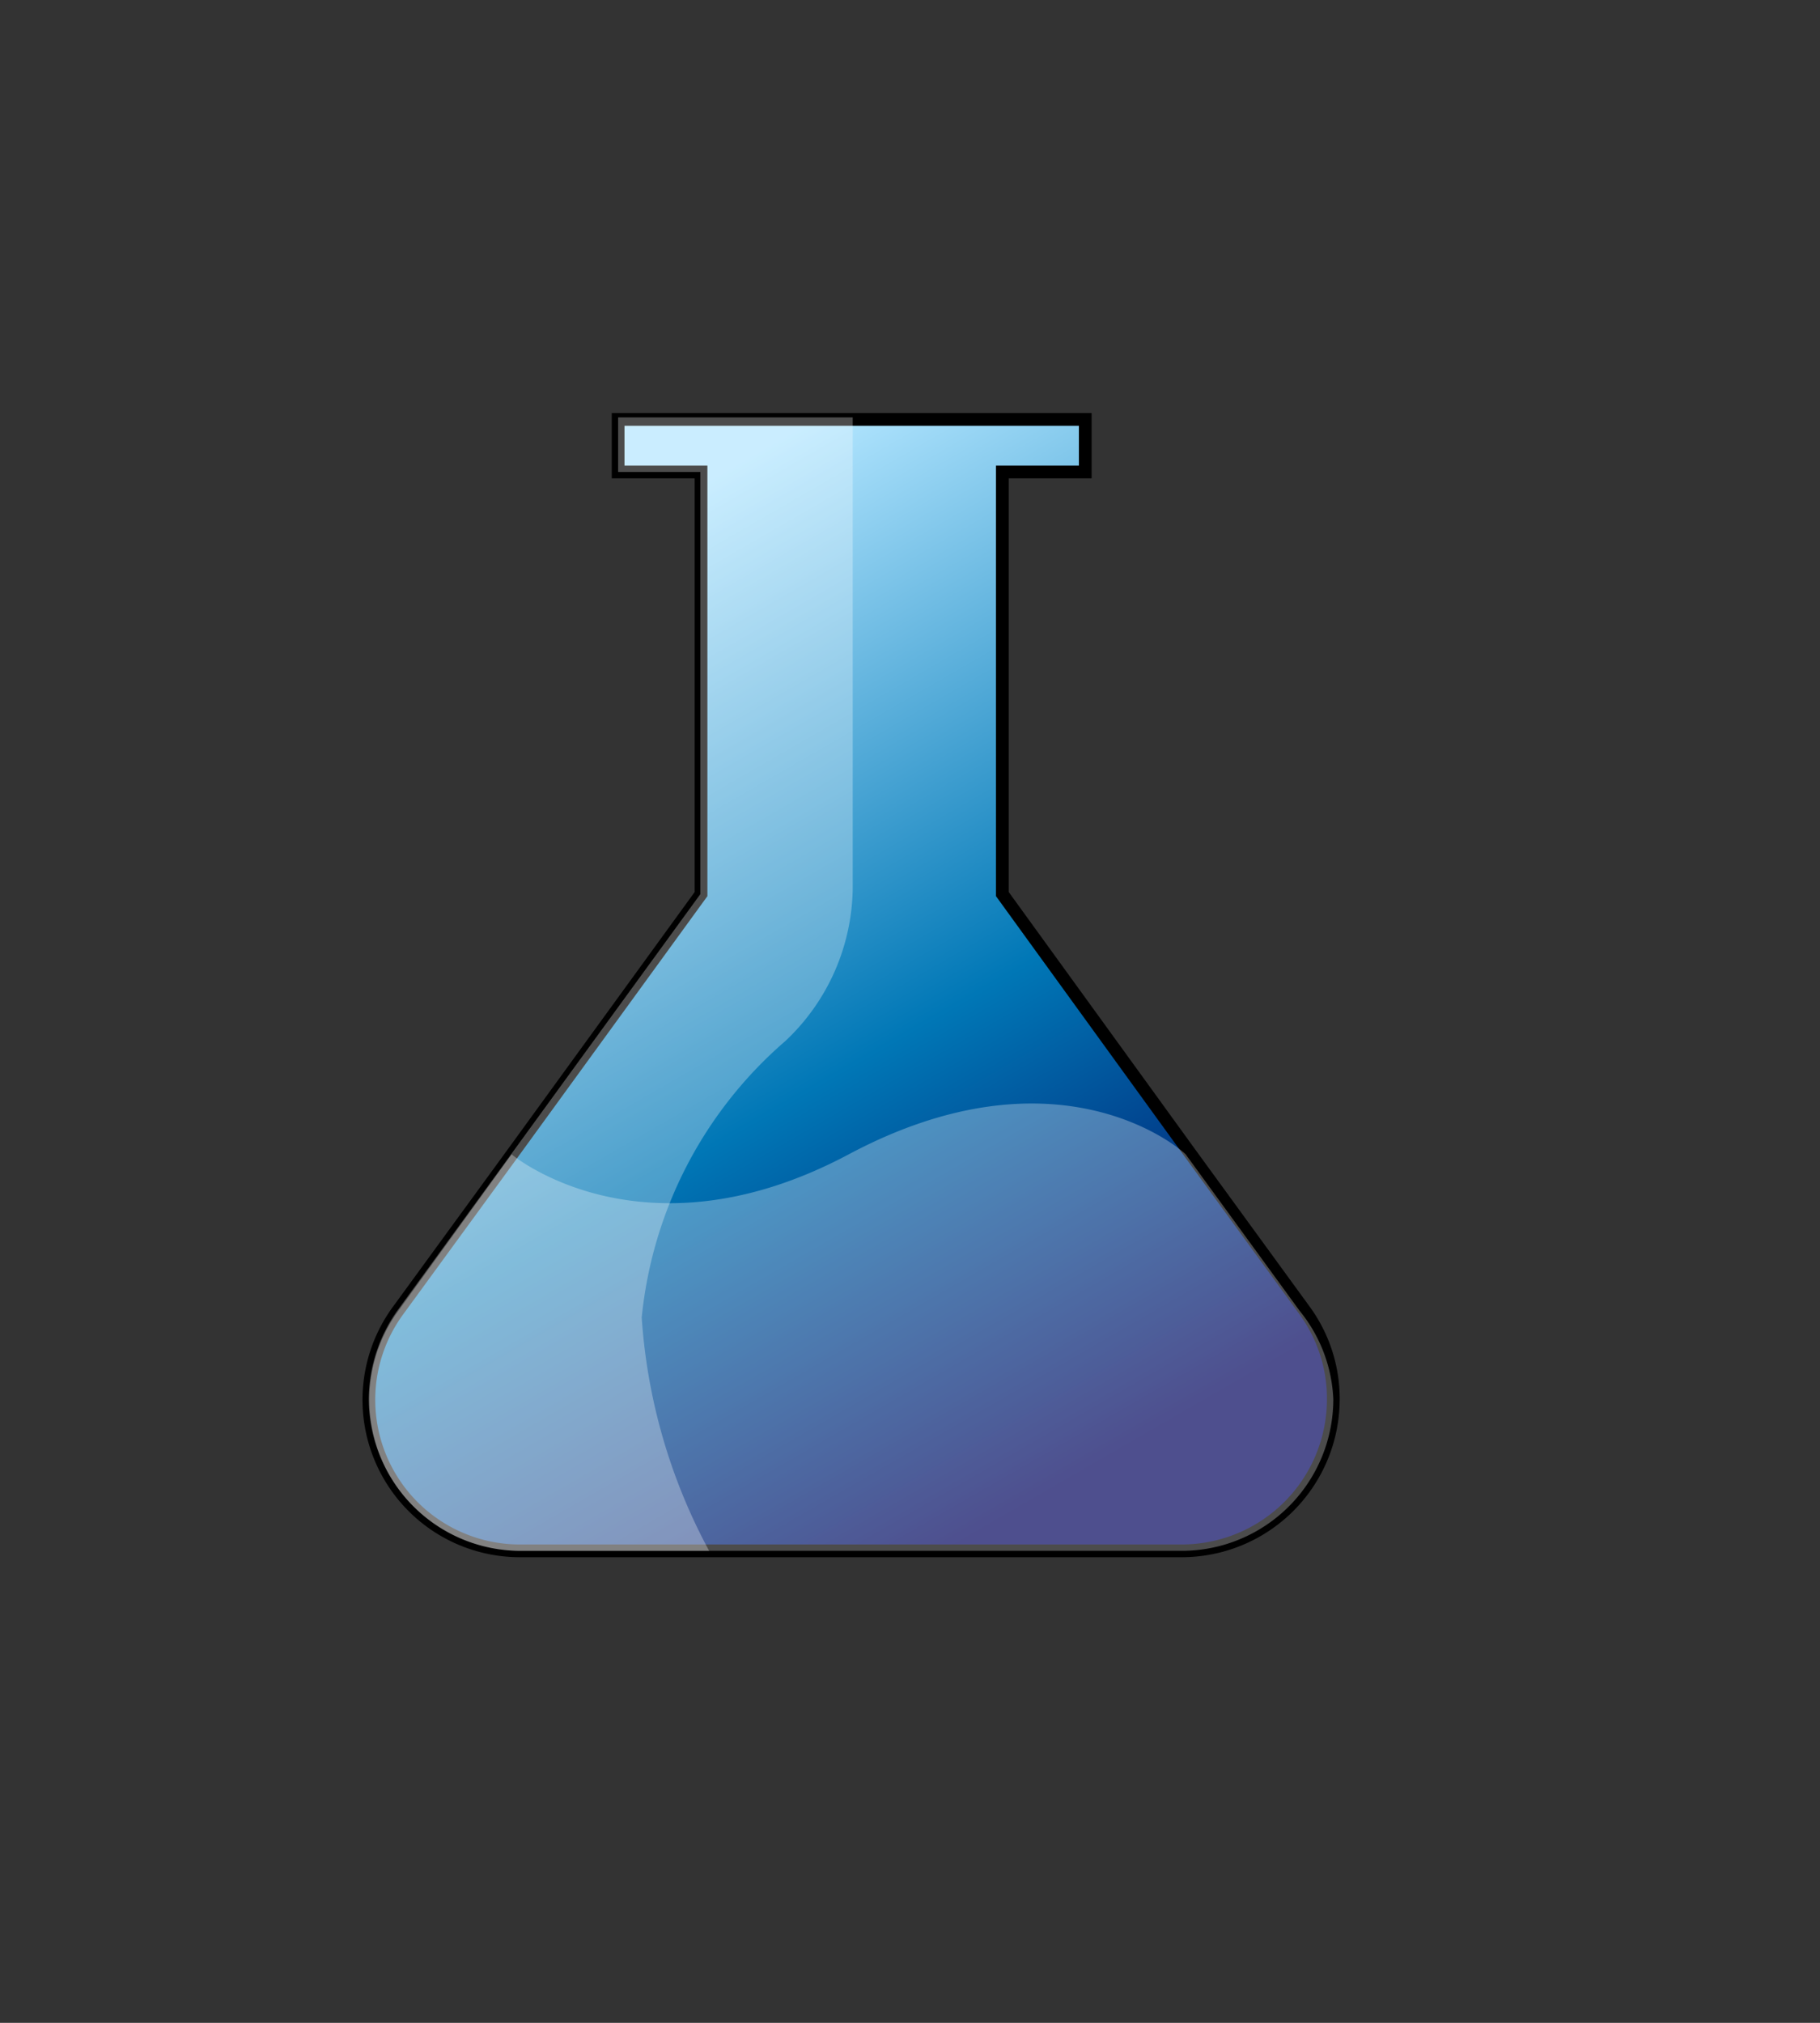 <?xml version="1.0" encoding="UTF-8" standalone="no"?>
<svg
   width="27"
   height="30"
   viewBox="0 0 27 30"
   version="1.1"
   id="svg910"
   sodipodi:docname="Vial_transparent.svg"
   inkscape:export-filename="/home/xyz/Downloads/Vial_transparent.png"
   inkscape:export-xdpi="1639.111083984375"
   inkscape:export-ydpi="1639.111083984375"
   inkscape:version="1.1.1 (3bf5ae0d25, 2021-09-20)"
   xmlns:inkscape="http://www.inkscape.org/namespaces/inkscape"
   xmlns:sodipodi="http://sodipodi.sourceforge.net/DTD/sodipodi-0.dtd"
   xmlns="http://www.w3.org/2000/svg"
   xmlns:svg="http://www.w3.org/2000/svg">
  <rect x="0" y="0" width="27" height="30" fill="#333333" stroke="none"/>
  <sodipodi:namedview
     id="namedview912"
     pagecolor="#ffffff"
     bordercolor="#666666"
     borderopacity="1.0"
     inkscape:pageshadow="2"
     inkscape:pageopacity="0.0"
     inkscape:pagecheckerboard="0"
     showgrid="false"
     inkscape:zoom="19.70000001039443"
     inkscape:cx="13.17258882553698"
     inkscape:cy="20.10152283203331"
     inkscape:window-width="2556"
     inkscape:window-height="1397"
     inkscape:window-x="0"
     inkscape:window-y="0"
     inkscape:window-maximized="1"
     inkscape:current-layer="g898" />
  <defs
     id="defs892">
    <linearGradient
       id="a7ae706d-57e4-4bdf-a39b-7c837f66b64e"
       x1="17.67"
       y1="25.72"
       x2="6.09"
       y2="5.66"
       gradientUnits="userSpaceOnUse">
      <stop
         offset="0.18"
         stop-color="#03045e"
         id="stop885" />
      <stop
         offset="0.48"
         stop-color="#0077b6"
         id="stop887" />
      <stop
         offset="0.85"
         stop-color="#b3e6ff"
         id="stop889" />
    </linearGradient>
  </defs>
  <g
     style="isolation: isolate"
     id="g908">
    <g
       id="f3b97df8-5622-4408-a862-909366cec093"
       data-name="Layer 2">
      <g
         id="a15fd50b-c9ad-459c-9b20-705d86b4e081"
         data-name="icon">
        <g
           id="g904">
          <g
             id="g898">
            <path
               d="M19.35,19.43l-1.69-2.32h0l-2.79-3.85V7h1.23V6.22H9.17V7H10.4v6.26L7.61,17.1h0L5.91,19.43A2.24,2.24,0,0,0,7.72,23h9.82a2.25,2.25,0,0,0,2.24-2.24A2.22,2.22,0,0,0,19.35,19.43Z"
               fill="url(#a7ae706d-57e4-4bdf-a39b-7c837f66b64e)"
               id="path896"
               style="stroke:#000000;stroke-opacity:1;stroke-width:0.189;stroke-miterlimit:4;stroke-dasharray:none" />
          </g>
          <path
             d="M5.47,20.75A2.26,2.26,0,0,0,7.71,23h2.81a8.46,8.46,0,0,1-1-3.46,6.23,6.23,0,0,1,2.13-4.1,3.16,3.16,0,0,0,1-2.25v-7H9.17V7h1.22v6.26L5.9,19.43A2.29,2.29,0,0,0,5.47,20.75Z"
             fill="#fff"
             opacity="0.3"
             style="mix-blend-mode: overlay"
             id="path900" />
          <path
             d="M19.78,20.75A2.25,2.25,0,0,1,17.54,23H7.72a2.24,2.24,0,0,1-1.81-3.56l1.68-2.32s1.94,1.63,5,0,4.87-.13,5,0h0l1.69,2.32A2.22,2.22,0,0,1,19.78,20.75Z"
             fill="#fff"
             opacity="0.3"
             style="mix-blend-mode: overlay"
             id="path902" />
        </g>
      </g>
    </g>
  </g>
</svg>
